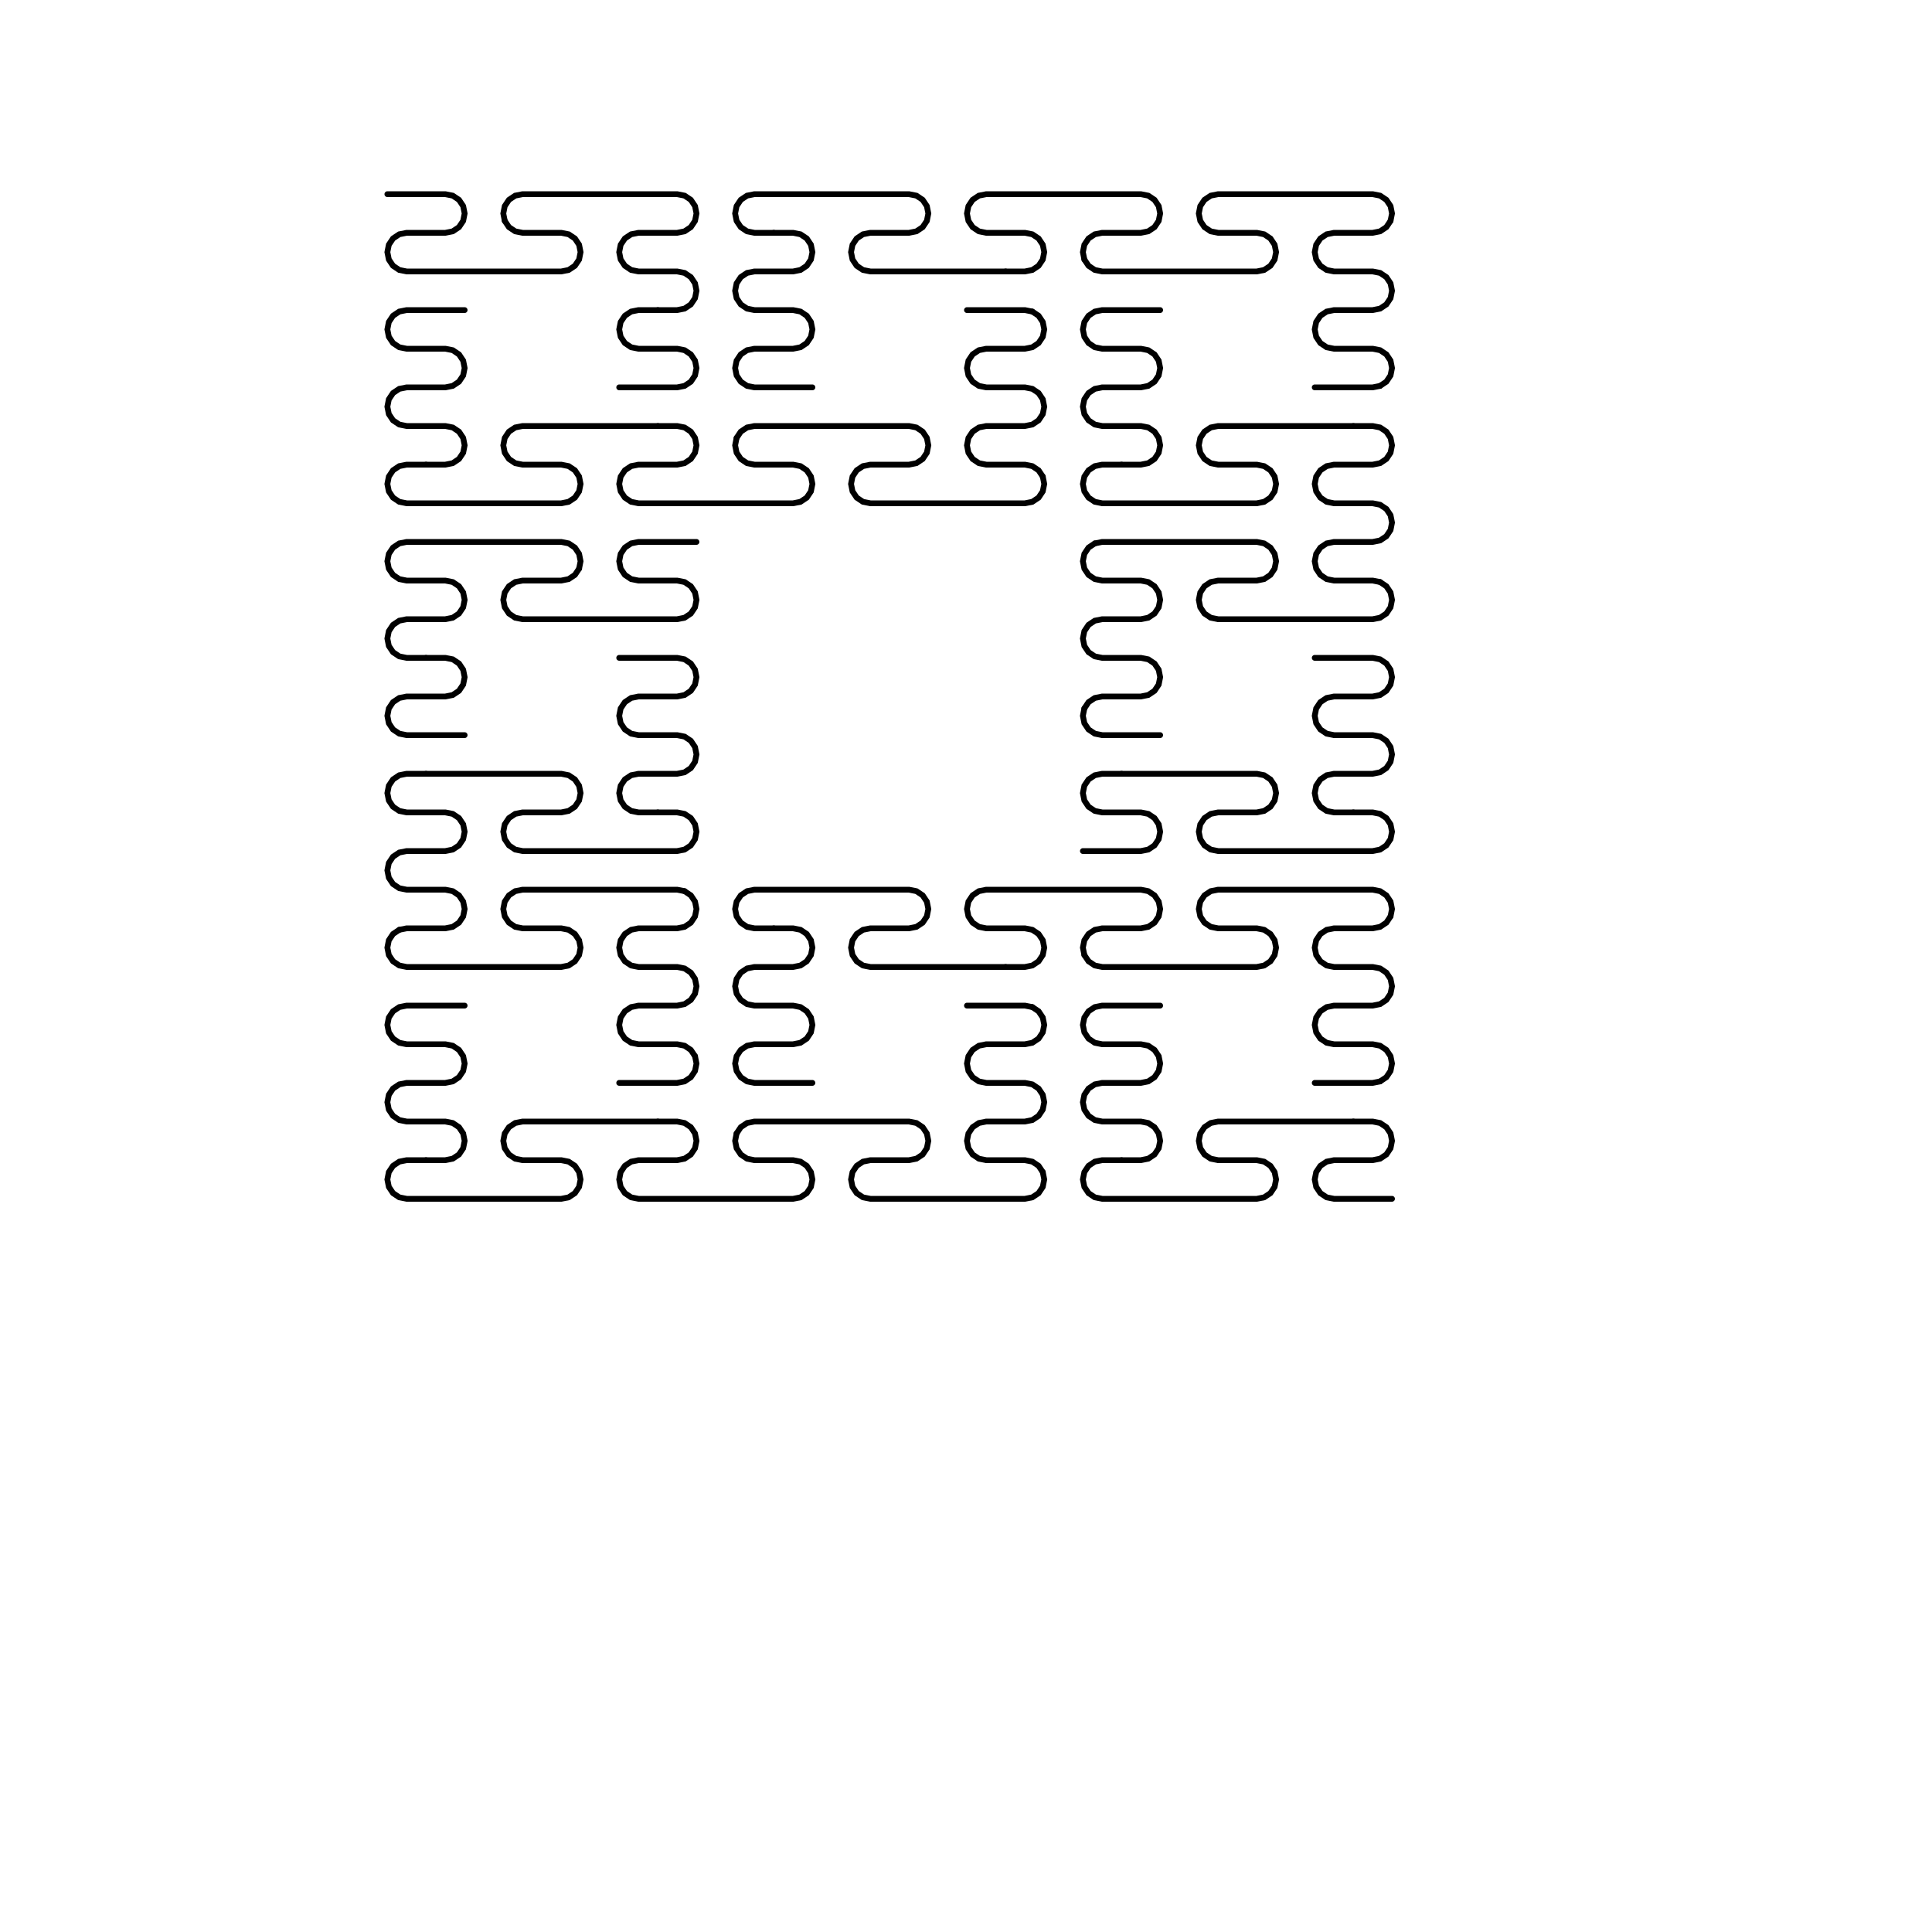 <?xml version="1.0" encoding="utf-8" ?>
<svg baseProfile="full" height="1000px" version="1.1" width="1000px" xmlns="http://www.w3.org/2000/svg" xmlns:ev="http://www.w3.org/2001/xml-events" xmlns:xlink="http://www.w3.org/1999/xlink"><defs><clipPath id="border_clip"><rect height="1000" width="1000" x="0" y="0" /></clipPath></defs><polyline clip-path="url(#border_clip)" fill="none" points="261.261,114.327 260.5,110.5 261.261,106.673 263.429,103.429 266.673,101.261 270.5,100.5 280.5,100.5 290.5,100.5 300.5,100.5 310.5,100.5 320.5,100.5 330.5,100.5 340.5,100.5 350.5,100.5 354.327,101.261 357.571,103.429 359.739,106.673 360.5,110.5 359.739,114.327 357.571,117.571 354.327,119.739 350.5,120.5 340.5,120.5 330.5,120.5 326.673,121.261 323.429,123.429 321.261,126.673 320.5,130.5 321.261,134.327 323.429,137.571 326.673,139.739 330.5,140.5 340.5,140.5 350.5,140.5 354.327,141.261 357.571,143.429 359.739,146.673 360.5,150.5 359.739,154.327 357.571,157.571 354.327,159.739 350.5,160.5 340.5,160.5" stroke="black" stroke-linecap="round" stroke-width="3" /><polyline clip-path="url(#border_clip)" fill="none" points="340.5,160.5 330.5,160.5 326.673,161.261 323.429,163.429 321.261,166.673 320.5,170.5 321.261,174.327 323.429,177.571 326.673,179.739 330.5,180.5 340.5,180.5 350.5,180.5 354.327,181.261 357.571,183.429 359.739,186.673 360.5,190.5 359.739,194.327 357.571,197.571 354.327,199.739 350.5,200.5 340.5,200.5 330.5,200.5 320.5,200.5" stroke="black" stroke-linecap="round" stroke-width="3" /><polyline clip-path="url(#border_clip)" fill="none" points="220.5,240.5 210.5,240.5 206.673,241.261 203.429,243.429 201.261,246.673 200.5,250.5 201.261,254.327 203.429,257.571 206.673,259.739 210.5,260.5 220.5,260.5 230.5,260.5 240.5,260.5 250.5,260.5 260.5,260.5 270.5,260.5 280.5,260.5 290.5,260.5 294.327,259.739 297.571,257.571 299.739,254.327 300.5,250.5 299.739,246.673 297.571,243.429 294.327,241.261 290.5,240.5 280.5,240.5 270.5,240.5 266.673,239.739 263.429,237.571 261.261,234.327 260.5,230.5 261.261,226.673 263.429,223.429 266.673,221.261 270.5,220.5 280.5,220.5 290.5,220.5 300.5,220.5 310.5,220.5 320.5,220.5 330.5,220.5 340.5,220.5" stroke="black" stroke-linecap="round" stroke-width="3" /><polyline clip-path="url(#border_clip)" fill="none" points="340.5,220.5 350.5,220.5 354.327,221.261 357.571,223.429 359.739,226.673 360.5,230.5 359.739,234.327 357.571,237.571 354.327,239.739 350.5,240.5 340.5,240.5 330.5,240.5 326.673,241.261 323.429,243.429 321.261,246.673 320.5,250.5 321.261,254.327 323.429,257.571 326.673,259.739 330.5,260.5 340.5,260.5 350.5,260.5 360.5,260.5 370.5,260.5 380.5,260.5 390.5,260.5 400.5,260.5 410.5,260.5 414.327,259.739 417.571,257.571 419.739,254.327 420.5,250.5 419.739,246.673 417.571,243.429 414.327,241.261 410.5,240.5 400.5,240.5 390.5,240.5 386.673,239.739 383.429,237.571 381.261,234.327 380.5,230.5 381.261,226.673" stroke="black" stroke-linecap="round" stroke-width="3" /><polyline clip-path="url(#border_clip)" fill="none" points="381.261,226.673 383.429,223.429 386.673,221.261 390.5,220.5 400.5,220.5 410.5,220.5 420.5,220.5 430.5,220.5 440.5,220.5 450.5,220.5 460.5,220.5 470.5,220.5 474.327,221.261 477.571,223.429 479.739,226.673 480.5,230.5 479.739,234.327 477.571,237.571 474.327,239.739 470.5,240.5 460.5,240.5 450.5,240.5 446.673,241.261 443.429,243.429 441.261,246.673 440.5,250.5 441.261,254.327 443.429,257.571 446.673,259.739 450.5,260.5 460.5,260.5 470.5,260.5 480.5,260.5 490.5,260.5 500.5,260.5 510.5,260.5 520.5,260.5 530.5,260.5 534.327,259.739 537.571,257.571 539.739,254.327 540.5,250.5 539.739,246.673" stroke="black" stroke-linecap="round" stroke-width="3" /><polyline clip-path="url(#border_clip)" fill="none" points="539.739,246.673 537.571,243.429 534.327,241.261 530.5,240.5 520.5,240.5 510.5,240.5 506.673,239.739 503.429,237.571 501.261,234.327 500.5,230.5 501.261,226.673 503.429,223.429 506.673,221.261 510.5,220.5 520.5,220.5 530.5,220.5 534.327,219.739 537.571,217.571 539.739,214.327 540.5,210.5 539.739,206.673 537.571,203.429 534.327,201.261 530.5,200.5 520.5,200.5 510.5,200.5 506.673,199.739 503.429,197.571 501.261,194.327 500.5,190.5 501.261,186.673 503.429,183.429 506.673,181.261 510.5,180.5 520.5,180.5 530.5,180.5 534.327,179.739 537.571,177.571 539.739,174.327 540.5,170.5 539.739,166.673 537.571,163.429 534.327,161.261" stroke="black" stroke-linecap="round" stroke-width="3" /><polyline clip-path="url(#border_clip)" fill="none" points="534.327,161.261 530.5,160.5 520.5,160.5 510.5,160.5 500.5,160.5" stroke="black" stroke-linecap="round" stroke-width="3" /><polyline clip-path="url(#border_clip)" fill="none" points="400.5,120.5 390.5,120.5 386.673,119.739 383.429,117.571 381.261,114.327 380.5,110.5 381.261,106.673 383.429,103.429 386.673,101.261 390.5,100.5 400.5,100.5 410.5,100.5 420.5,100.5 430.5,100.5 440.5,100.5 450.5,100.5 460.5,100.5 470.5,100.5 474.327,101.261 477.571,103.429 479.739,106.673 480.5,110.5 479.739,114.327 477.571,117.571 474.327,119.739 470.5,120.5 460.5,120.5 450.5,120.5 446.673,121.261 443.429,123.429 441.261,126.673 440.5,130.5 441.261,134.327 443.429,137.571 446.673,139.739 450.5,140.5 460.5,140.5 470.5,140.5 480.5,140.5 490.5,140.5 500.5,140.5 510.5,140.5 520.5,140.5" stroke="black" stroke-linecap="round" stroke-width="3" /><polyline clip-path="url(#border_clip)" fill="none" points="520.5,140.5 530.5,140.5 534.327,139.739 537.571,137.571 539.739,134.327 540.5,130.5 539.739,126.673 537.571,123.429 534.327,121.261 530.5,120.5 520.5,120.5 510.5,120.5 506.673,119.739 503.429,117.571 501.261,114.327 500.5,110.5 501.261,106.673 503.429,103.429 506.673,101.261 510.5,100.5 520.5,100.5 530.5,100.5 540.5,100.5 550.5,100.5 560.5,100.5 570.5,100.5 580.5,100.5 590.5,100.5 594.327,101.261 597.571,103.429 599.739,106.673 600.5,110.5 599.739,114.327 597.571,117.571 594.327,119.739 590.5,120.5 580.5,120.5 570.5,120.5 566.673,121.261 563.429,123.429 561.261,126.673 560.5,130.5 561.261,134.327" stroke="black" stroke-linecap="round" stroke-width="3" /><polyline clip-path="url(#border_clip)" fill="none" points="561.261,134.327 563.429,137.571 566.673,139.739 570.5,140.5 580.5,140.5 590.5,140.5 600.5,140.5 610.5,140.5 620.5,140.5 630.5,140.5 640.5,140.5 650.5,140.5 654.327,139.739 657.571,137.571 659.739,134.327 660.5,130.5 659.739,126.673 657.571,123.429 654.327,121.261 650.5,120.5 640.5,120.5 630.5,120.5 626.673,119.739 623.429,117.571 621.261,114.327 620.5,110.5 621.261,106.673 623.429,103.429 626.673,101.261 630.5,100.5 640.5,100.5 650.5,100.5 660.5,100.5 670.5,100.5 680.5,100.5 690.5,100.5 700.5,100.5 710.5,100.5 714.327,101.261 717.571,103.429 719.739,106.673 720.5,110.5 719.739,114.327" stroke="black" stroke-linecap="round" stroke-width="3" /><polyline clip-path="url(#border_clip)" fill="none" points="719.739,114.327 717.571,117.571 714.327,119.739 710.5,120.5 700.5,120.5 690.5,120.5 686.673,121.261 683.429,123.429 681.261,126.673 680.5,130.5 681.261,134.327 683.429,137.571 686.673,139.739 690.5,140.5 700.5,140.5 710.5,140.5 714.327,141.261 717.571,143.429 719.739,146.673 720.5,150.5 719.739,154.327 717.571,157.571 714.327,159.739 710.5,160.5 700.5,160.5 690.5,160.5 686.673,161.261 683.429,163.429 681.261,166.673 680.5,170.5 681.261,174.327 683.429,177.571 686.673,179.739 690.5,180.5 700.5,180.5 710.5,180.5 714.327,181.261 717.571,183.429 719.739,186.673 720.5,190.5 719.739,194.327 717.571,197.571 714.327,199.739" stroke="black" stroke-linecap="round" stroke-width="3" /><polyline clip-path="url(#border_clip)" fill="none" points="714.327,199.739 710.5,200.5 700.5,200.5 690.5,200.5 680.5,200.5" stroke="black" stroke-linecap="round" stroke-width="3" /><polyline clip-path="url(#border_clip)" fill="none" points="580.5,240.5 570.5,240.5 566.673,241.261 563.429,243.429 561.261,246.673 560.5,250.5 561.261,254.327 563.429,257.571 566.673,259.739 570.5,260.5 580.5,260.5 590.5,260.5 600.5,260.5 610.5,260.5 620.5,260.5 630.5,260.5 640.5,260.5 650.5,260.5 654.327,259.739 657.571,257.571 659.739,254.327 660.5,250.5 659.739,246.673 657.571,243.429 654.327,241.261 650.5,240.5 640.5,240.5 630.5,240.5 626.673,239.739 623.429,237.571 621.261,234.327 620.5,230.5 621.261,226.673 623.429,223.429 626.673,221.261 630.5,220.5 640.5,220.5 650.5,220.5 660.5,220.5 670.5,220.5 680.5,220.5 690.5,220.5 700.5,220.5" stroke="black" stroke-linecap="round" stroke-width="3" /><polyline clip-path="url(#border_clip)" fill="none" points="700.5,220.5 710.5,220.5 714.327,221.261 717.571,223.429 719.739,226.673 720.5,230.5 719.739,234.327 717.571,237.571 714.327,239.739 710.5,240.5 700.5,240.5 690.5,240.5 686.673,241.261 683.429,243.429 681.261,246.673 680.5,250.5 681.261,254.327 683.429,257.571 686.673,259.739 690.5,260.5 700.5,260.5 710.5,260.5 714.327,261.261 717.571,263.429 719.739,266.673 720.5,270.5 719.739,274.327 717.571,277.571 714.327,279.739 710.5,280.5 700.5,280.5 690.5,280.5 686.673,281.261 683.429,283.429 681.261,286.673 680.5,290.5 681.261,294.327 683.429,297.571 686.673,299.739 690.5,300.5 700.5,300.5 710.5,300.5 714.327,301.261" stroke="black" stroke-linecap="round" stroke-width="3" /><polyline clip-path="url(#border_clip)" fill="none" points="714.327,301.261 717.571,303.429 719.739,306.673 720.5,310.5 719.739,314.327 717.571,317.571 714.327,319.739 710.5,320.5 700.5,320.5 690.5,320.5 680.5,320.5 670.5,320.5 660.5,320.5 650.5,320.5 640.5,320.5 630.5,320.5 626.673,319.739 623.429,317.571 621.261,314.327 620.5,310.5 621.261,306.673 623.429,303.429 626.673,301.261 630.5,300.5 640.5,300.5 650.5,300.5 654.327,299.739 657.571,297.571 659.739,294.327 660.5,290.5 659.739,286.673 657.571,283.429 654.327,281.261 650.5,280.5 640.5,280.5 630.5,280.5 620.5,280.5 610.5,280.5 600.5,280.5 590.5,280.5 580.5,280.5 570.5,280.5 566.673,281.261" stroke="black" stroke-linecap="round" stroke-width="3" /><polyline clip-path="url(#border_clip)" fill="none" points="566.673,281.261 563.429,283.429 561.261,286.673 560.5,290.5 561.261,294.327 563.429,297.571 566.673,299.739 570.5,300.5 580.5,300.5 590.5,300.5 594.327,301.261 597.571,303.429 599.739,306.673 600.5,310.5 599.739,314.327 597.571,317.571 594.327,319.739 590.5,320.5 580.5,320.5 570.5,320.5 566.673,321.261 563.429,323.429 561.261,326.673 560.5,330.5 561.261,334.327 563.429,337.571 566.673,339.739 570.5,340.5 580.5,340.5 590.5,340.5 594.327,341.261 597.571,343.429 599.739,346.673 600.5,350.5 599.739,354.327 597.571,357.571 594.327,359.739 590.5,360.5 580.5,360.5 570.5,360.5 566.673,361.261 563.429,363.429 561.261,366.673" stroke="black" stroke-linecap="round" stroke-width="3" /><polyline clip-path="url(#border_clip)" fill="none" points="561.261,366.673 560.5,370.5 561.261,374.327 563.429,377.571 566.673,379.739 570.5,380.5 580.5,380.5 590.5,380.5 600.5,380.5" stroke="black" stroke-linecap="round" stroke-width="3" /><polyline clip-path="url(#border_clip)" fill="none" points="700.5,420.5 710.5,420.5 714.327,421.261 717.571,423.429 719.739,426.673 720.5,430.5 719.739,434.327 717.571,437.571 714.327,439.739 710.5,440.5 700.5,440.5 690.5,440.5 680.5,440.5 670.5,440.5 660.5,440.5 650.5,440.5 640.5,440.5 630.5,440.5 626.673,439.739 623.429,437.571 621.261,434.327 620.5,430.5 621.261,426.673 623.429,423.429 626.673,421.261 630.5,420.5 640.5,420.5 650.5,420.5 654.327,419.739 657.571,417.571 659.739,414.327 660.5,410.5 659.739,406.673 657.571,403.429 654.327,401.261 650.5,400.5 640.5,400.5 630.5,400.5 620.5,400.5 610.5,400.5 600.5,400.5 590.5,400.5 580.5,400.5" stroke="black" stroke-linecap="round" stroke-width="3" /><polyline clip-path="url(#border_clip)" fill="none" points="580.5,400.5 570.5,400.5 566.673,401.261 563.429,403.429 561.261,406.673 560.5,410.5 561.261,414.327 563.429,417.571 566.673,419.739 570.5,420.5 580.5,420.5 590.5,420.5 594.327,421.261 597.571,423.429 599.739,426.673 600.5,430.5 599.739,434.327 597.571,437.571 594.327,439.739 590.5,440.5 580.5,440.5 570.5,440.5 560.5,440.5" stroke="black" stroke-linecap="round" stroke-width="3" /><polyline clip-path="url(#border_clip)" fill="none" points="299.739,294.327 300.5,290.5 299.739,286.673 297.571,283.429 294.327,281.261 290.5,280.5 280.5,280.5 270.5,280.5 260.5,280.5 250.5,280.5 240.5,280.5 230.5,280.5 220.5,280.5 210.5,280.5 206.673,281.261 203.429,283.429 201.261,286.673 200.5,290.5 201.261,294.327 203.429,297.571 206.673,299.739 210.5,300.5 220.5,300.5 230.5,300.5 234.327,301.261 237.571,303.429 239.739,306.673 240.5,310.5 239.739,314.327 237.571,317.571 234.327,319.739 230.5,320.5 220.5,320.5 210.5,320.5 206.673,321.261 203.429,323.429 201.261,326.673 200.5,330.5 201.261,334.327 203.429,337.571 206.673,339.739 210.5,340.5 220.5,340.5" stroke="black" stroke-linecap="round" stroke-width="3" /><polyline clip-path="url(#border_clip)" fill="none" points="220.5,340.5 230.5,340.5 234.327,341.261 237.571,343.429 239.739,346.673 240.5,350.5 239.739,354.327 237.571,357.571 234.327,359.739 230.5,360.5 220.5,360.5 210.5,360.5 206.673,361.261 203.429,363.429 201.261,366.673 200.5,370.5 201.261,374.327 203.429,377.571 206.673,379.739 210.5,380.5 220.5,380.5 230.5,380.5 240.5,380.5" stroke="black" stroke-linecap="round" stroke-width="3" /><polyline clip-path="url(#border_clip)" fill="none" points="340.5,420.5 350.5,420.5 354.327,421.261 357.571,423.429 359.739,426.673 360.5,430.5 359.739,434.327 357.571,437.571 354.327,439.739 350.5,440.5 340.5,440.5 330.5,440.5 320.5,440.5 310.5,440.5 300.5,440.5 290.5,440.5 280.5,440.5 270.5,440.5 266.673,439.739 263.429,437.571 261.261,434.327 260.5,430.5 261.261,426.673 263.429,423.429 266.673,421.261 270.5,420.5 280.5,420.5 290.5,420.5 294.327,419.739 297.571,417.571 299.739,414.327 300.5,410.5 299.739,406.673 297.571,403.429 294.327,401.261 290.5,400.5 280.5,400.5 270.5,400.5 260.5,400.5 250.5,400.5 240.5,400.5 230.5,400.5 220.5,400.5" stroke="black" stroke-linecap="round" stroke-width="3" /><polyline clip-path="url(#border_clip)" fill="none" points="220.5,400.5 210.5,400.5 206.673,401.261 203.429,403.429 201.261,406.673 200.5,410.5 201.261,414.327 203.429,417.571 206.673,419.739 210.5,420.5 220.5,420.5 230.5,420.5 234.327,421.261 237.571,423.429 239.739,426.673 240.5,430.5 239.739,434.327 237.571,437.571 234.327,439.739 230.5,440.5 220.5,440.5 210.5,440.5 206.673,441.261 203.429,443.429 201.261,446.673 200.5,450.5 201.261,454.327 203.429,457.571 206.673,459.739 210.5,460.5 220.5,460.5 230.5,460.5 234.327,461.261 237.571,463.429 239.739,466.673 240.5,470.5 239.739,474.327 237.571,477.571 234.327,479.739 230.5,480.5 220.5,480.5 210.5,480.5 206.673,481.261" stroke="black" stroke-linecap="round" stroke-width="3" /><polyline clip-path="url(#border_clip)" fill="none" points="206.673,481.261 203.429,483.429 201.261,486.673 200.5,490.5 201.261,494.327 203.429,497.571 206.673,499.739 210.5,500.5 220.5,500.5 230.5,500.5 240.5,500.5 250.5,500.5 260.5,500.5 270.5,500.5 280.5,500.5 290.5,500.5 294.327,499.739 297.571,497.571 299.739,494.327 300.5,490.5 299.739,486.673 297.571,483.429 294.327,481.261 290.5,480.5 280.5,480.5 270.5,480.5 266.673,479.739 263.429,477.571 261.261,474.327 260.5,470.5 261.261,466.673 263.429,463.429 266.673,461.261 270.5,460.5 280.5,460.5 290.5,460.5 300.5,460.5 310.5,460.5 320.5,460.5 330.5,460.5 340.5,460.5 350.5,460.5 354.327,461.261" stroke="black" stroke-linecap="round" stroke-width="3" /><polyline clip-path="url(#border_clip)" fill="none" points="354.327,461.261 357.571,463.429 359.739,466.673 360.5,470.5 359.739,474.327 357.571,477.571 354.327,479.739 350.5,480.5 340.5,480.5 330.5,480.5 326.673,481.261 323.429,483.429 321.261,486.673 320.5,490.5 321.261,494.327 323.429,497.571 326.673,499.739 330.5,500.5 340.5,500.5 350.5,500.5 354.327,501.261 357.571,503.429 359.739,506.673 360.5,510.5 359.739,514.327 357.571,517.571 354.327,519.739 350.5,520.5 340.5,520.5 330.5,520.5 326.673,521.261 323.429,523.429 321.261,526.673 320.5,530.5 321.261,534.327 323.429,537.571 326.673,539.739 330.5,540.5 340.5,540.5 350.5,540.5 354.327,541.261 357.571,543.429 359.739,546.673" stroke="black" stroke-linecap="round" stroke-width="3" /><polyline clip-path="url(#border_clip)" fill="none" points="359.739,546.673 360.5,550.5 359.739,554.327 357.571,557.571 354.327,559.739 350.5,560.5 340.5,560.5 330.5,560.5 320.5,560.5" stroke="black" stroke-linecap="round" stroke-width="3" /><polyline clip-path="url(#border_clip)" fill="none" points="220.5,600.5 210.5,600.5 206.673,601.261 203.429,603.429 201.261,606.673 200.5,610.5 201.261,614.327 203.429,617.571 206.673,619.739 210.5,620.5 220.5,620.5 230.5,620.5 240.5,620.5 250.5,620.5 260.5,620.5 270.5,620.5 280.5,620.5 290.5,620.5 294.327,619.739 297.571,617.571 299.739,614.327 300.5,610.5 299.739,606.673 297.571,603.429 294.327,601.261 290.5,600.5 280.5,600.5 270.5,600.5 266.673,599.739 263.429,597.571 261.261,594.327 260.5,590.5 261.261,586.673 263.429,583.429 266.673,581.261 270.5,580.5 280.5,580.5 290.5,580.5 300.5,580.5 310.5,580.5 320.5,580.5 330.5,580.5 340.5,580.5" stroke="black" stroke-linecap="round" stroke-width="3" /><polyline clip-path="url(#border_clip)" fill="none" points="340.5,580.5 350.5,580.5 354.327,581.261 357.571,583.429 359.739,586.673 360.5,590.5 359.739,594.327 357.571,597.571 354.327,599.739 350.5,600.5 340.5,600.5 330.5,600.5 326.673,601.261 323.429,603.429 321.261,606.673 320.5,610.5 321.261,614.327 323.429,617.571 326.673,619.739 330.5,620.5 340.5,620.5 350.5,620.5 360.5,620.5 370.5,620.5 380.5,620.5 390.5,620.5 400.5,620.5 410.5,620.5 414.327,619.739 417.571,617.571 419.739,614.327 420.5,610.5 419.739,606.673 417.571,603.429 414.327,601.261 410.5,600.5 400.5,600.5 390.5,600.5 386.673,599.739 383.429,597.571 381.261,594.327 380.5,590.5 381.261,586.673" stroke="black" stroke-linecap="round" stroke-width="3" /><polyline clip-path="url(#border_clip)" fill="none" points="381.261,586.673 383.429,583.429 386.673,581.261 390.5,580.5 400.5,580.5 410.5,580.5 420.5,580.5 430.5,580.5 440.5,580.5 450.5,580.5 460.5,580.5 470.5,580.5 474.327,581.261 477.571,583.429 479.739,586.673 480.5,590.5 479.739,594.327 477.571,597.571 474.327,599.739 470.5,600.5 460.5,600.5 450.5,600.5 446.673,601.261 443.429,603.429 441.261,606.673 440.5,610.5 441.261,614.327 443.429,617.571 446.673,619.739 450.5,620.5 460.5,620.5 470.5,620.5 480.5,620.5 490.5,620.5 500.5,620.5 510.5,620.5 520.5,620.5 530.5,620.5 534.327,619.739 537.571,617.571 539.739,614.327 540.5,610.5 539.739,606.673" stroke="black" stroke-linecap="round" stroke-width="3" /><polyline clip-path="url(#border_clip)" fill="none" points="539.739,606.673 537.571,603.429 534.327,601.261 530.5,600.5 520.5,600.5 510.5,600.5 506.673,599.739 503.429,597.571 501.261,594.327 500.5,590.5 501.261,586.673 503.429,583.429 506.673,581.261 510.5,580.5 520.5,580.5 530.5,580.5 534.327,579.739 537.571,577.571 539.739,574.327 540.5,570.5 539.739,566.673 537.571,563.429 534.327,561.261 530.5,560.5 520.5,560.5 510.5,560.5 506.673,559.739 503.429,557.571 501.261,554.327 500.5,550.5 501.261,546.673 503.429,543.429 506.673,541.261 510.5,540.5 520.5,540.5 530.5,540.5 534.327,539.739 537.571,537.571 539.739,534.327 540.5,530.5 539.739,526.673 537.571,523.429 534.327,521.261" stroke="black" stroke-linecap="round" stroke-width="3" /><polyline clip-path="url(#border_clip)" fill="none" points="534.327,521.261 530.5,520.5 520.5,520.5 510.5,520.5 500.5,520.5" stroke="black" stroke-linecap="round" stroke-width="3" /><polyline clip-path="url(#border_clip)" fill="none" points="400.5,480.5 390.5,480.5 386.673,479.739 383.429,477.571 381.261,474.327 380.5,470.5 381.261,466.673 383.429,463.429 386.673,461.261 390.5,460.5 400.5,460.5 410.5,460.5 420.5,460.5 430.5,460.5 440.5,460.5 450.5,460.5 460.5,460.5 470.5,460.5 474.327,461.261 477.571,463.429 479.739,466.673 480.5,470.5 479.739,474.327 477.571,477.571 474.327,479.739 470.5,480.5 460.5,480.5 450.5,480.5 446.673,481.261 443.429,483.429 441.261,486.673 440.5,490.5 441.261,494.327 443.429,497.571 446.673,499.739 450.5,500.5 460.5,500.5 470.5,500.5 480.5,500.5 490.5,500.5 500.5,500.5 510.5,500.5 520.5,500.5" stroke="black" stroke-linecap="round" stroke-width="3" /><polyline clip-path="url(#border_clip)" fill="none" points="520.5,500.5 530.5,500.5 534.327,499.739 537.571,497.571 539.739,494.327 540.5,490.5 539.739,486.673 537.571,483.429 534.327,481.261 530.5,480.5 520.5,480.5 510.5,480.5 506.673,479.739 503.429,477.571 501.261,474.327 500.5,470.5 501.261,466.673 503.429,463.429 506.673,461.261 510.5,460.5 520.5,460.5 530.5,460.5 540.5,460.5 550.5,460.5 560.5,460.5 570.5,460.5 580.5,460.5 590.5,460.5 594.327,461.261 597.571,463.429 599.739,466.673 600.5,470.5 599.739,474.327 597.571,477.571 594.327,479.739 590.5,480.5 580.5,480.5 570.5,480.5 566.673,481.261 563.429,483.429 561.261,486.673 560.5,490.5 561.261,494.327" stroke="black" stroke-linecap="round" stroke-width="3" /><polyline clip-path="url(#border_clip)" fill="none" points="561.261,494.327 563.429,497.571 566.673,499.739 570.5,500.5 580.5,500.5 590.5,500.5 600.5,500.5 610.5,500.5 620.5,500.5 630.5,500.5 640.5,500.5 650.5,500.5 654.327,499.739 657.571,497.571 659.739,494.327 660.5,490.5 659.739,486.673 657.571,483.429 654.327,481.261 650.5,480.5 640.5,480.5 630.5,480.5 626.673,479.739 623.429,477.571 621.261,474.327 620.5,470.5 621.261,466.673 623.429,463.429 626.673,461.261 630.5,460.5 640.5,460.5 650.5,460.5 660.5,460.5 670.5,460.5 680.5,460.5 690.5,460.5 700.5,460.5 710.5,460.5 714.327,461.261 717.571,463.429 719.739,466.673 720.5,470.5 719.739,474.327" stroke="black" stroke-linecap="round" stroke-width="3" /><polyline clip-path="url(#border_clip)" fill="none" points="719.739,474.327 717.571,477.571 714.327,479.739 710.5,480.5 700.5,480.5 690.5,480.5 686.673,481.261 683.429,483.429 681.261,486.673 680.5,490.5 681.261,494.327 683.429,497.571 686.673,499.739 690.5,500.5 700.5,500.5 710.5,500.5 714.327,501.261 717.571,503.429 719.739,506.673 720.5,510.5 719.739,514.327 717.571,517.571 714.327,519.739 710.5,520.5 700.5,520.5 690.5,520.5 686.673,521.261 683.429,523.429 681.261,526.673 680.5,530.5 681.261,534.327 683.429,537.571 686.673,539.739 690.5,540.5 700.5,540.5 710.5,540.5 714.327,541.261 717.571,543.429 719.739,546.673 720.5,550.5 719.739,554.327 717.571,557.571 714.327,559.739" stroke="black" stroke-linecap="round" stroke-width="3" /><polyline clip-path="url(#border_clip)" fill="none" points="714.327,559.739 710.5,560.5 700.5,560.5 690.5,560.5 680.5,560.5" stroke="black" stroke-linecap="round" stroke-width="3" /><polyline clip-path="url(#border_clip)" fill="none" points="580.5,600.5 570.5,600.5 566.673,601.261 563.429,603.429 561.261,606.673 560.5,610.5 561.261,614.327 563.429,617.571 566.673,619.739 570.5,620.5 580.5,620.5 590.5,620.5 600.5,620.5 610.5,620.5 620.5,620.5 630.5,620.5 640.5,620.5 650.5,620.5 654.327,619.739 657.571,617.571 659.739,614.327 660.5,610.5 659.739,606.673 657.571,603.429 654.327,601.261 650.5,600.5 640.5,600.5 630.5,600.5 626.673,599.739 623.429,597.571 621.261,594.327 620.5,590.5 621.261,586.673 623.429,583.429 626.673,581.261 630.5,580.5 640.5,580.5 650.5,580.5 660.5,580.5 670.5,580.5 680.5,580.5 690.5,580.5 700.5,580.5" stroke="black" stroke-linecap="round" stroke-width="3" /><polyline clip-path="url(#border_clip)" fill="none" points="700.5,580.5 710.5,580.5 714.327,581.261 717.571,583.429 719.739,586.673 720.5,590.5 719.739,594.327 717.571,597.571 714.327,599.739 710.5,600.5 700.5,600.5 690.5,600.5 686.673,601.261 683.429,603.429 681.261,606.673 680.5,610.5 681.261,614.327 683.429,617.571 686.673,619.739 690.5,620.5 700.5,620.5 710.5,620.5 720.5,620.5" stroke="black" stroke-linecap="round" stroke-width="3" /><polyline clip-path="url(#border_clip)" fill="none" points="200.5,100.5 210.5,100.5 220.5,100.5 230.5,100.5 234.327,101.261 237.571,103.429 239.739,106.673 240.5,110.5 239.739,114.327 237.571,117.571 234.327,119.739 230.5,120.5 220.5,120.5 210.5,120.5 206.673,121.261 203.429,123.429 201.261,126.673 200.5,130.5 201.261,134.327 203.429,137.571 206.673,139.739 210.5,140.5 220.5,140.5 230.5,140.5 240.5,140.5 250.5,140.5 260.5,140.5 270.5,140.5 280.5,140.5 290.5,140.5 294.327,139.739 297.571,137.571 299.739,134.327 300.5,130.5 299.739,126.673 297.571,123.429 294.327,121.261 290.5,120.5 280.5,120.5 270.5,120.5 266.673,119.739 263.429,117.571 261.261,114.327" stroke="black" stroke-linecap="round" stroke-width="3" /><polyline clip-path="url(#border_clip)" fill="none" points="240.5,160.5 230.5,160.5 220.5,160.5 210.5,160.5 206.673,161.261 203.429,163.429 201.261,166.673 200.5,170.5 201.261,174.327 203.429,177.571 206.673,179.739 210.5,180.5 220.5,180.5 230.5,180.5 234.327,181.261 237.571,183.429 239.739,186.673 240.5,190.5 239.739,194.327 237.571,197.571 234.327,199.739 230.5,200.5 220.5,200.5 210.5,200.5 206.673,201.261 203.429,203.429 201.261,206.673 200.5,210.5 201.261,214.327 203.429,217.571 206.673,219.739 210.5,220.5 220.5,220.5 230.5,220.5 234.327,221.261 237.571,223.429 239.739,226.673 240.5,230.5 239.739,234.327 237.571,237.571 234.327,239.739 230.5,240.5 220.5,240.5" stroke="black" stroke-linecap="round" stroke-width="3" /><polyline clip-path="url(#border_clip)" fill="none" points="420.5,200.5 410.5,200.5 400.5,200.5 390.5,200.5 386.673,199.739 383.429,197.571 381.261,194.327 380.5,190.5 381.261,186.673 383.429,183.429 386.673,181.261 390.5,180.5 400.5,180.5 410.5,180.5 414.327,179.739 417.571,177.571 419.739,174.327 420.5,170.5 419.739,166.673 417.571,163.429 414.327,161.261 410.5,160.5 400.5,160.5 390.5,160.5 386.673,159.739 383.429,157.571 381.261,154.327 380.5,150.5 381.261,146.673 383.429,143.429 386.673,141.261 390.5,140.5 400.5,140.5 410.5,140.5 414.327,139.739 417.571,137.571 419.739,134.327 420.5,130.5 419.739,126.673 417.571,123.429 414.327,121.261 410.5,120.5 400.5,120.5" stroke="black" stroke-linecap="round" stroke-width="3" /><polyline clip-path="url(#border_clip)" fill="none" points="600.5,160.5 590.5,160.5 580.5,160.5 570.5,160.5 566.673,161.261 563.429,163.429 561.261,166.673 560.5,170.5 561.261,174.327 563.429,177.571 566.673,179.739 570.5,180.5 580.5,180.5 590.5,180.5 594.327,181.261 597.571,183.429 599.739,186.673 600.5,190.5 599.739,194.327 597.571,197.571 594.327,199.739 590.5,200.5 580.5,200.5 570.5,200.5 566.673,201.261 563.429,203.429 561.261,206.673 560.5,210.5 561.261,214.327 563.429,217.571 566.673,219.739 570.5,220.5 580.5,220.5 590.5,220.5 594.327,221.261 597.571,223.429 599.739,226.673 600.5,230.5 599.739,234.327 597.571,237.571 594.327,239.739 590.5,240.5 580.5,240.5" stroke="black" stroke-linecap="round" stroke-width="3" /><polyline clip-path="url(#border_clip)" fill="none" points="680.5,340.5 690.5,340.5 700.5,340.5 710.5,340.5 714.327,341.261 717.571,343.429 719.739,346.673 720.5,350.5 719.739,354.327 717.571,357.571 714.327,359.739 710.5,360.5 700.5,360.5 690.5,360.5 686.673,361.261 683.429,363.429 681.261,366.673 680.5,370.5 681.261,374.327 683.429,377.571 686.673,379.739 690.5,380.5 700.5,380.5 710.5,380.5 714.327,381.261 717.571,383.429 719.739,386.673 720.5,390.5 719.739,394.327 717.571,397.571 714.327,399.739 710.5,400.5 700.5,400.5 690.5,400.5 686.673,401.261 683.429,403.429 681.261,406.673 680.5,410.5 681.261,414.327 683.429,417.571 686.673,419.739 690.5,420.5 700.5,420.5" stroke="black" stroke-linecap="round" stroke-width="3" /><polyline clip-path="url(#border_clip)" fill="none" points="360.5,280.5 350.5,280.5 340.5,280.5 330.5,280.5 326.673,281.261 323.429,283.429 321.261,286.673 320.5,290.5 321.261,294.327 323.429,297.571 326.673,299.739 330.5,300.5 340.5,300.5 350.5,300.5 354.327,301.261 357.571,303.429 359.739,306.673 360.5,310.5 359.739,314.327 357.571,317.571 354.327,319.739 350.5,320.5 340.5,320.5 330.5,320.5 320.5,320.5 310.5,320.5 300.5,320.5 290.5,320.5 280.5,320.5 270.5,320.5 266.673,319.739 263.429,317.571 261.261,314.327 260.5,310.5 261.261,306.673 263.429,303.429 266.673,301.261 270.5,300.5 280.5,300.5 290.5,300.5 294.327,299.739 297.571,297.571 299.739,294.327" stroke="black" stroke-linecap="round" stroke-width="3" /><polyline clip-path="url(#border_clip)" fill="none" points="320.5,340.5 330.5,340.5 340.5,340.5 350.5,340.5 354.327,341.261 357.571,343.429 359.739,346.673 360.5,350.5 359.739,354.327 357.571,357.571 354.327,359.739 350.5,360.5 340.5,360.5 330.5,360.5 326.673,361.261 323.429,363.429 321.261,366.673 320.5,370.5 321.261,374.327 323.429,377.571 326.673,379.739 330.5,380.5 340.5,380.5 350.5,380.5 354.327,381.261 357.571,383.429 359.739,386.673 360.5,390.5 359.739,394.327 357.571,397.571 354.327,399.739 350.5,400.5 340.5,400.5 330.5,400.5 326.673,401.261 323.429,403.429 321.261,406.673 320.5,410.5 321.261,414.327 323.429,417.571 326.673,419.739 330.5,420.5 340.5,420.5" stroke="black" stroke-linecap="round" stroke-width="3" /><polyline clip-path="url(#border_clip)" fill="none" points="240.5,520.5 230.5,520.5 220.5,520.5 210.5,520.5 206.673,521.261 203.429,523.429 201.261,526.673 200.5,530.5 201.261,534.327 203.429,537.571 206.673,539.739 210.5,540.5 220.5,540.5 230.5,540.5 234.327,541.261 237.571,543.429 239.739,546.673 240.5,550.5 239.739,554.327 237.571,557.571 234.327,559.739 230.5,560.5 220.5,560.5 210.5,560.5 206.673,561.261 203.429,563.429 201.261,566.673 200.5,570.5 201.261,574.327 203.429,577.571 206.673,579.739 210.5,580.5 220.5,580.5 230.5,580.5 234.327,581.261 237.571,583.429 239.739,586.673 240.5,590.5 239.739,594.327 237.571,597.571 234.327,599.739 230.5,600.5 220.5,600.5" stroke="black" stroke-linecap="round" stroke-width="3" /><polyline clip-path="url(#border_clip)" fill="none" points="420.5,560.5 410.5,560.5 400.5,560.5 390.5,560.5 386.673,559.739 383.429,557.571 381.261,554.327 380.5,550.5 381.261,546.673 383.429,543.429 386.673,541.261 390.5,540.5 400.5,540.5 410.5,540.5 414.327,539.739 417.571,537.571 419.739,534.327 420.5,530.5 419.739,526.673 417.571,523.429 414.327,521.261 410.5,520.5 400.5,520.5 390.5,520.5 386.673,519.739 383.429,517.571 381.261,514.327 380.5,510.5 381.261,506.673 383.429,503.429 386.673,501.261 390.5,500.5 400.5,500.5 410.5,500.5 414.327,499.739 417.571,497.571 419.739,494.327 420.5,490.5 419.739,486.673 417.571,483.429 414.327,481.261 410.5,480.5 400.5,480.5" stroke="black" stroke-linecap="round" stroke-width="3" /><polyline clip-path="url(#border_clip)" fill="none" points="600.5,520.5 590.5,520.5 580.5,520.5 570.5,520.5 566.673,521.261 563.429,523.429 561.261,526.673 560.5,530.5 561.261,534.327 563.429,537.571 566.673,539.739 570.5,540.5 580.5,540.5 590.5,540.5 594.327,541.261 597.571,543.429 599.739,546.673 600.5,550.5 599.739,554.327 597.571,557.571 594.327,559.739 590.5,560.5 580.5,560.5 570.5,560.5 566.673,561.261 563.429,563.429 561.261,566.673 560.5,570.5 561.261,574.327 563.429,577.571 566.673,579.739 570.5,580.5 580.5,580.5 590.5,580.5 594.327,581.261 597.571,583.429 599.739,586.673 600.5,590.5 599.739,594.327 597.571,597.571 594.327,599.739 590.5,600.5 580.5,600.5" stroke="black" stroke-linecap="round" stroke-width="3" /></svg>